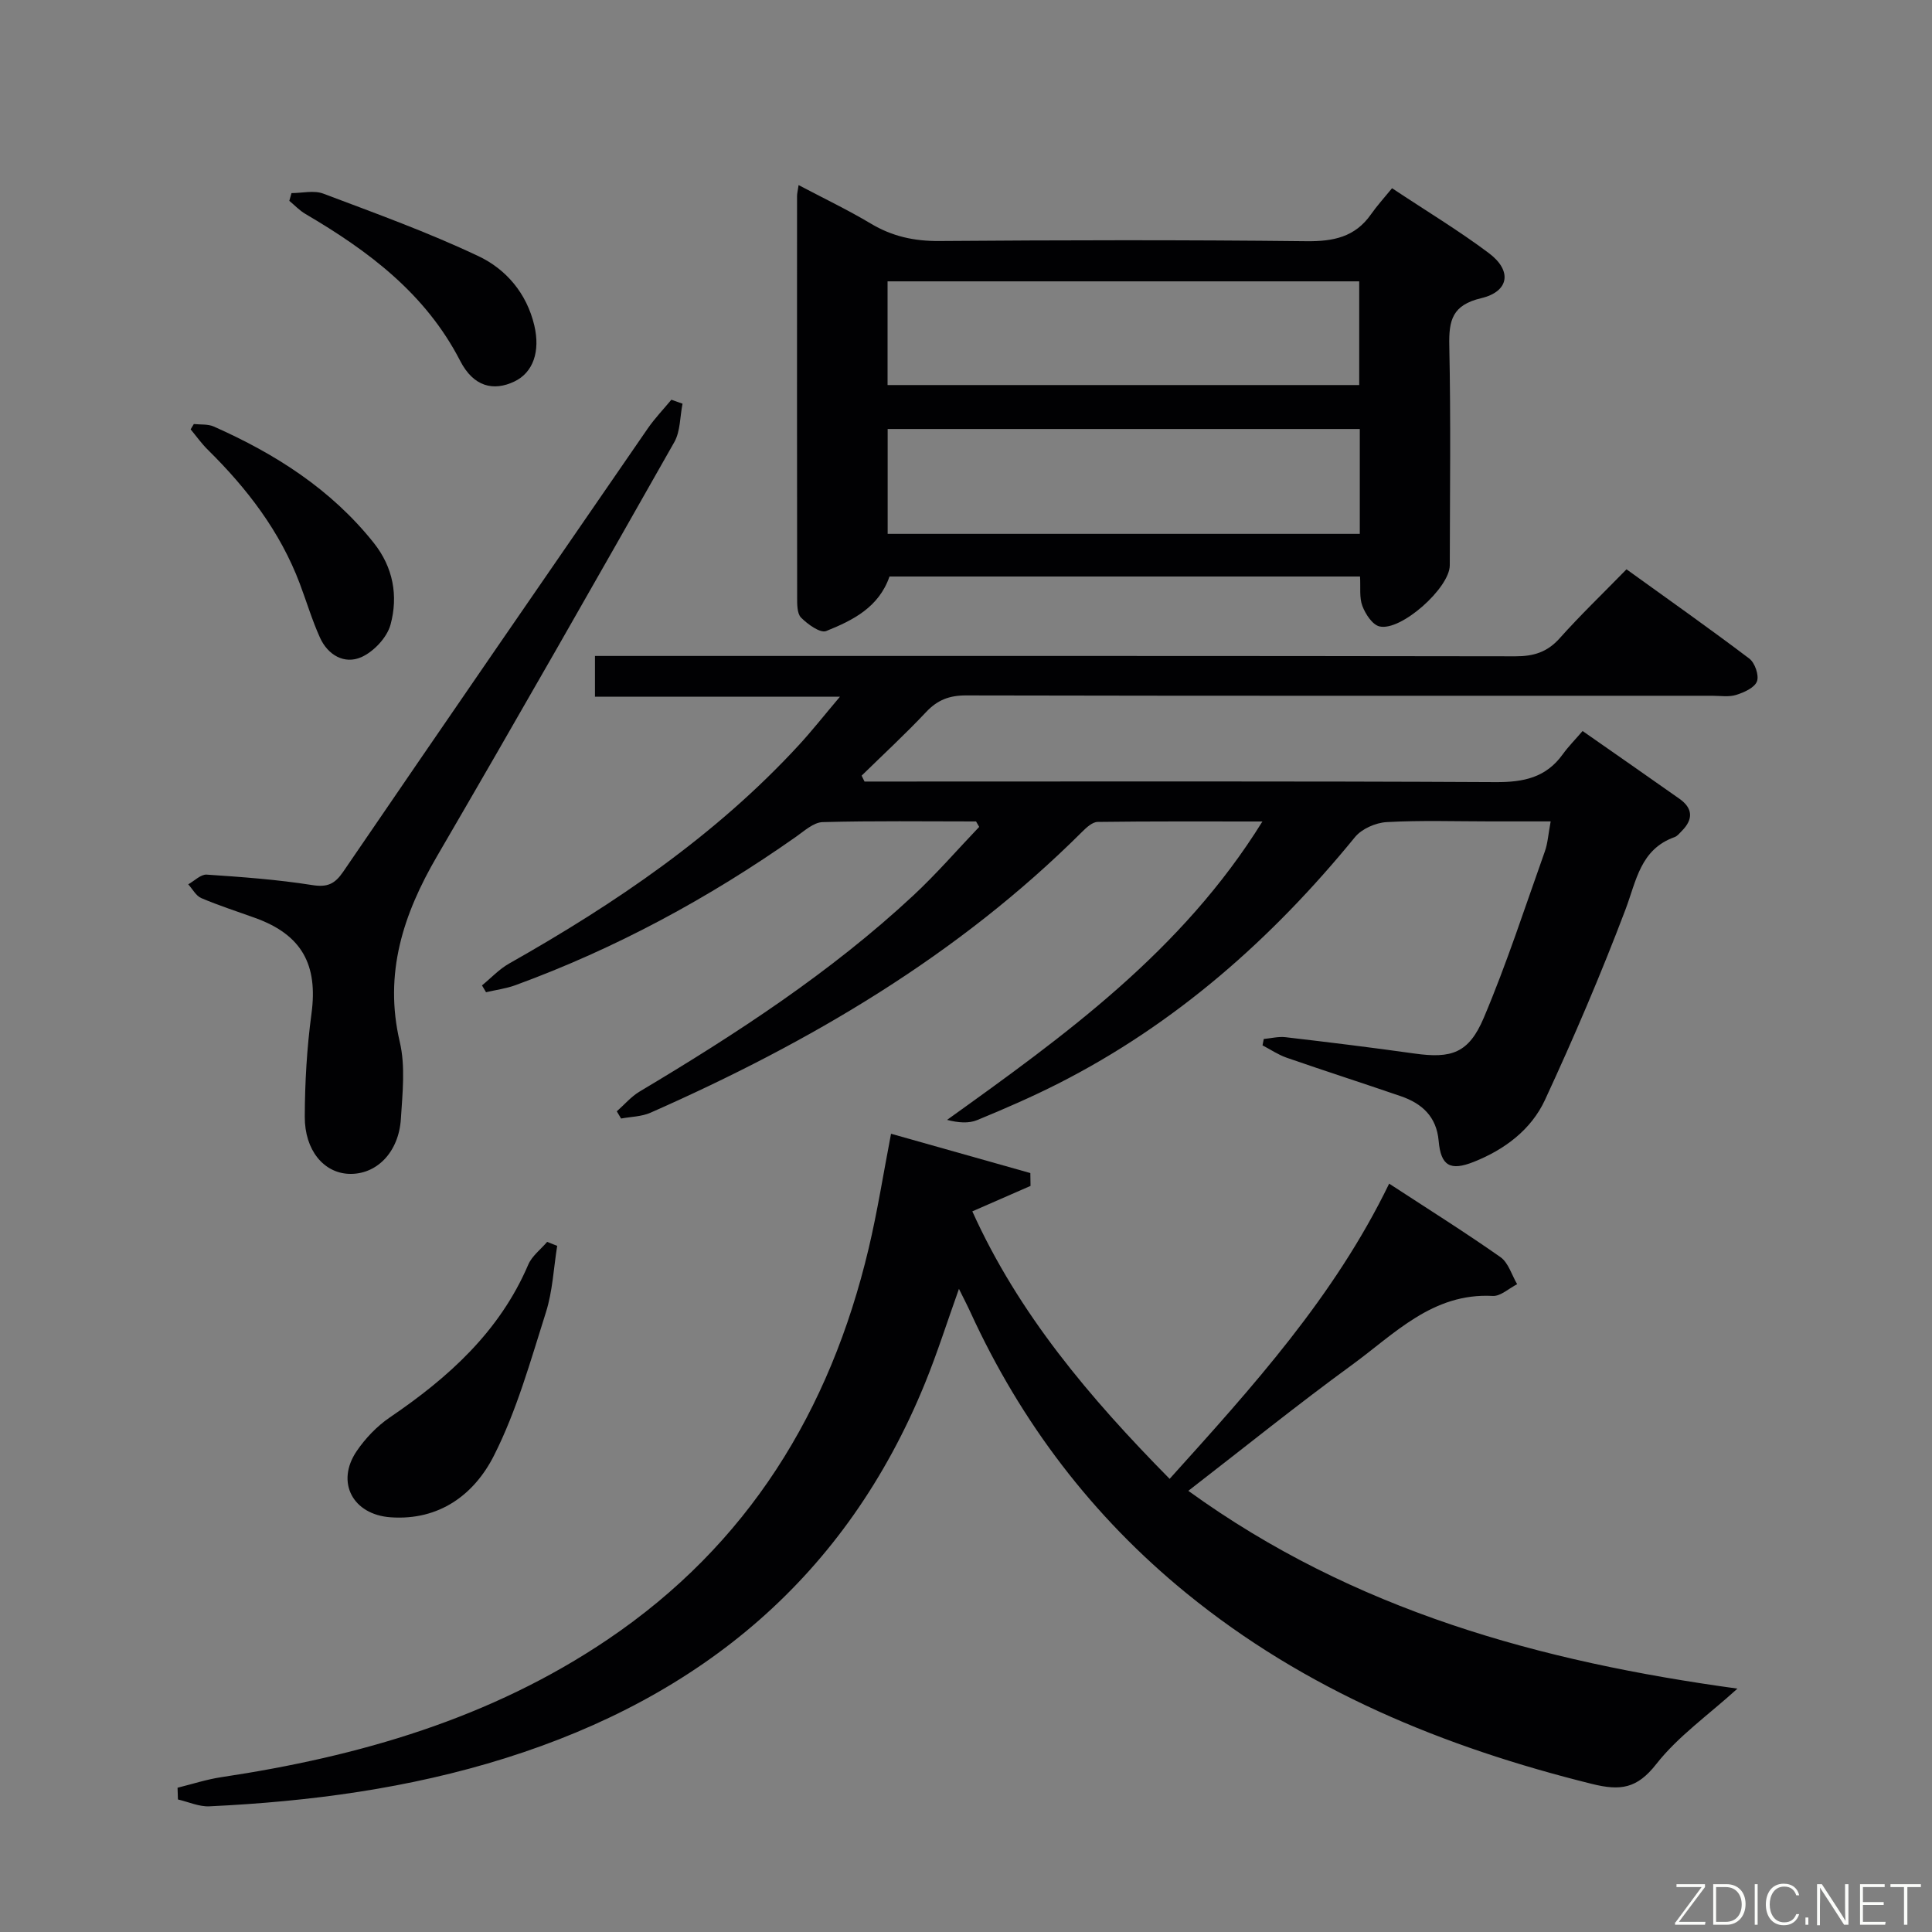<svg enable-background="new 0 0 400 400" viewBox="0 0 400 400" xmlns="http://www.w3.org/2000/svg"><rect x="0" y="0" width="400" height="400" fill="#808080" stroke="none"/><path d="m261.65 215.11c1.5-.14 3.03-.54 4.5-.37 8.91 1.04 17.81 2.13 26.69 3.38 7.63 1.07 11.23-.02 14.35-7.37 4.77-11.26 8.55-22.95 12.66-34.49.6-1.68.7-3.54 1.2-6.2-4.39 0-8.44 0-12.49 0-7.17 0-14.34-.25-21.49.15-2.26.13-5.14 1.39-6.54 3.11-17.16 21.02-37.08 38.65-61.39 51-5.48 2.78-11.14 5.24-16.82 7.58-1.75.72-3.86.57-6.24-.04 24.45-17.53 48.64-34.94 65.29-61.78-11.96 0-23.04-.06-34.11.09-1.08.01-2.31 1.14-3.19 2.02-25.72 25.65-56.43 43.64-89.38 58.18-1.85.82-4.06.83-6.1 1.21-.3-.5-.59-.99-.89-1.49 1.56-1.37 2.95-3.03 4.7-4.08 20.04-11.96 39.55-24.65 56.7-40.62 4.79-4.46 9.1-9.45 13.63-14.19-.22-.38-.43-.75-.65-1.13-10.59 0-21.18-.15-31.76.14-1.88.05-3.81 1.84-5.55 3.06-18.05 12.69-37.31 23.11-58.05 30.7-1.95.71-4.06.98-6.09 1.46-.28-.47-.56-.94-.84-1.41 1.87-1.53 3.56-3.37 5.64-4.54 21.98-12.43 42.72-26.49 59.95-45.2 2.69-2.92 5.15-6.05 8.52-10.03-17.54 0-34.02 0-50.72 0 0-3.11 0-5.51 0-8.44h6.1c61.49 0 122.98-.03 184.47.07 3.77.01 6.6-.86 9.17-3.74 4.21-4.72 8.78-9.1 13.83-14.27 8.63 6.22 17.13 12.21 25.42 18.48 1.16.87 2.06 3.48 1.59 4.72-.5 1.32-2.67 2.29-4.3 2.8-1.52.48-3.3.18-4.96.18-51.49 0-102.98.04-154.48-.07-3.46-.01-5.92.93-8.28 3.44-4.28 4.55-8.88 8.8-13.35 13.17.2.41.4.81.6 1.22h5.24c41.83 0 83.65-.1 125.48.12 5.75.03 10.38-.95 13.83-5.75 1.16-1.61 2.58-3.04 4.12-4.83 7.05 4.92 13.56 9.45 20.04 14.02 2.8 1.97 2.9 4.24.52 6.65-.47.47-.93 1.08-1.51 1.29-7.11 2.54-7.91 9.02-10.18 15.02-5.05 13.33-10.67 26.46-16.66 39.4-2.86 6.17-8.36 10.29-14.76 12.83-4.86 1.93-6.8.81-7.25-4.34-.44-5.04-3.45-7.76-7.85-9.27-7.86-2.7-15.78-5.24-23.64-7.97-1.75-.61-3.32-1.69-4.98-2.55.09-.44.18-.88.26-1.32z" fill="#010103"/><path d="m213.36 245.53c-3.85 1.68-7.7 3.37-12.05 5.27 9.55 21.17 24.23 38.53 40.85 55.38 17.15-19.03 34.08-37.67 45.45-61.12 7.66 5.01 15.49 9.91 23.04 15.21 1.65 1.16 2.34 3.71 3.46 5.61-1.69.85-3.42 2.52-5.06 2.43-12.46-.67-20.36 7.89-29.18 14.31-11.28 8.22-22.15 17-33.84 26.04 34.26 24.81 72.94 35.37 113.69 40.95-6.02 5.47-12.3 9.87-16.82 15.64-3.98 5.08-7.41 5.55-13.27 4.1-30.69-7.61-59.33-19.36-84.04-39.53-19.42-15.85-34.2-35.3-44.64-58.07-.68-1.49-1.44-2.94-2.41-4.9-2.46 6.88-4.49 13.3-7.02 19.51-16.31 40.01-46.23 64.88-86.9 77.65-19.94 6.26-40.48 8.99-61.27 9.97-2.14.1-4.34-.92-6.51-1.42-.03-.81-.05-1.62-.08-2.43 3.01-.74 5.98-1.72 9.03-2.18 28.54-4.28 55.78-12.14 80.01-28.5 29.05-19.61 46.05-47.3 54.04-80.94 1.83-7.72 3.06-15.58 4.64-23.78 9.68 2.73 19.26 5.44 28.84 8.14.02.89.03 1.78.04 2.66z" fill="#010103"/><path d="m184.16 119.36c-2.2 6.39-7.62 9.09-13.11 11.29-1.22.49-3.83-1.4-5.2-2.78-.85-.86-.81-2.82-.81-4.29-.04-27.66-.03-55.32-.02-82.99 0-.49.13-.98.32-2.27 5.17 2.73 10.19 5.13 14.95 7.97 4.44 2.66 9 3.65 14.18 3.61 25.33-.19 50.66-.25 75.99.04 5.58.06 10.08-.84 13.39-5.57 1.24-1.77 2.71-3.38 4.36-5.4 7.18 4.77 13.86 8.79 20.06 13.45 4.84 3.63 4.21 7.94-1.62 9.32-5.98 1.42-6.7 4.57-6.59 9.82.32 15.16.13 30.33.1 45.49-.01 4.66-10.11 13.71-14.56 12.64-1.47-.35-2.9-2.56-3.53-4.22-.67-1.75-.35-3.88-.49-6.11-32.52 0-64.79 0-97.42 0zm97.37-30.54c-32.72 0-65.2 0-97.75 0v21.71h97.75c0-7.35 0-14.41 0-21.71zm-97.77-9.1h97.65c0-7.32 0-14.36 0-21.47-32.71 0-65.01 0-97.65 0z" fill="#010103"/><path d="m141.31 83.58c-.54 2.68-.43 5.72-1.71 7.97-16.23 28.64-32.53 57.25-49.1 85.69-7.02 12.05-11.06 24.29-7.73 38.48 1.19 5.05.56 10.62.23 15.91-.44 7.01-5.12 11.66-10.83 11.4-5.14-.23-9.09-4.87-9.07-11.82.02-7.12.44-14.3 1.39-21.36 1.36-10.11-1.99-16.3-11.61-19.78-3.75-1.36-7.55-2.57-11.21-4.13-1.1-.47-1.81-1.88-2.7-2.85 1.28-.71 2.6-2.09 3.83-2.01 7.29.49 14.6 1.02 21.81 2.16 3.19.51 4.71-.21 6.47-2.79 20.91-30.63 41.96-61.17 63.01-91.71 1.46-2.12 3.26-3.99 4.91-5.98.77.28 1.54.55 2.31.82z" fill="#010103"/><path d="m115.36 257.94c-.74 4.6-.94 9.38-2.34 13.78-3.18 10.03-6.04 20.34-10.76 29.66-4.06 8.02-11.29 13.48-21.39 12.76-7.81-.55-11.4-7.23-7.04-13.68 1.81-2.67 4.22-5.19 6.88-7 12.14-8.25 22.73-17.76 28.66-31.63.77-1.8 2.58-3.15 3.91-4.71.68.28 1.38.55 2.08.82z" fill="#010103"/><path d="m40.13 87.79c1.39.15 2.92-.02 4.13.52 12.75 5.65 24.28 12.99 33.11 24.07 4.06 5.1 5.09 11 3.49 16.93-.72 2.67-3.48 5.61-6.06 6.75-3.5 1.54-6.93-.44-8.56-4.06-1.63-3.61-2.77-7.45-4.17-11.16-4.07-10.8-10.91-19.7-19.04-27.72-1.31-1.29-2.38-2.81-3.56-4.23.22-.37.44-.73.66-1.1z" fill="#010103"/><path d="m60.35 39.98c2.2 0 4.63-.62 6.56.1 10.82 4.08 21.73 8.02 32.16 12.96 5.71 2.7 9.98 7.69 11.55 14.33 1.27 5.37-.22 9.76-4.13 11.62-4.32 2.06-8.45 1.09-11.21-4.27-7.2-13.98-19.02-22.78-32.07-30.44-1.21-.71-2.21-1.79-3.31-2.7.15-.53.3-1.07.45-1.6z" fill="#010103"/><g fill="#fbfcfa"><path d="m346.9 398 5.4-7.3h-5.2v-.6h5.9v.6l-5.4 7.2h5.5l-.1.6h-6.2v-.5z"/><path d="m354.7 390.1h2.8c2.3 0 3.9 1.6 3.9 4.1s-1.6 4.3-3.9 4.3h-2.8zm.6 7.8h2c2.2 0 3.3-1.6 3.3-3.6 0-1.8-1-3.6-3.3-3.6h-2z"/><path d="m363.9 390.1v8.4h-.6v-8.4h1.6z"/><path d="m372.5 396.3c-.4 1.3-1.4 2.3-3.2 2.3-2.4 0-3.7-1.9-3.7-4.3 0-2.3 1.2-4.3 3.7-4.3 1.8 0 2.9 1 3.2 2.4h-.6c-.4-1.1-1.1-1.8-2.5-1.8-2.1 0-3 1.9-3 3.7s.9 3.7 3 3.7c1.4 0 2.1-.7 2.5-1.7z"/><path d="m373.8 398.5v-1.5h.6v1.5z"/><path d="m376.2 398.5v-8.4h1c1.3 2 4.4 6.7 4.9 7.6-.1-1.2-.1-2.4-.1-3.8v-3.8h.7v8.4h-.9c-1.2-1.9-4.4-6.8-5-7.7.1 1.1 0 2.3 0 3.9v3.9h-.6z"/><path d="m390 394.4h-4.3v3.5h4.7l-.1.6h-5.2v-8.4h5.1v.6h-4.5v3.1h4.3z"/><path d="m394.2 390.7h-2.8v-.6h6.3v.6h-2.8v7.8h-.7z"/></g></svg>
